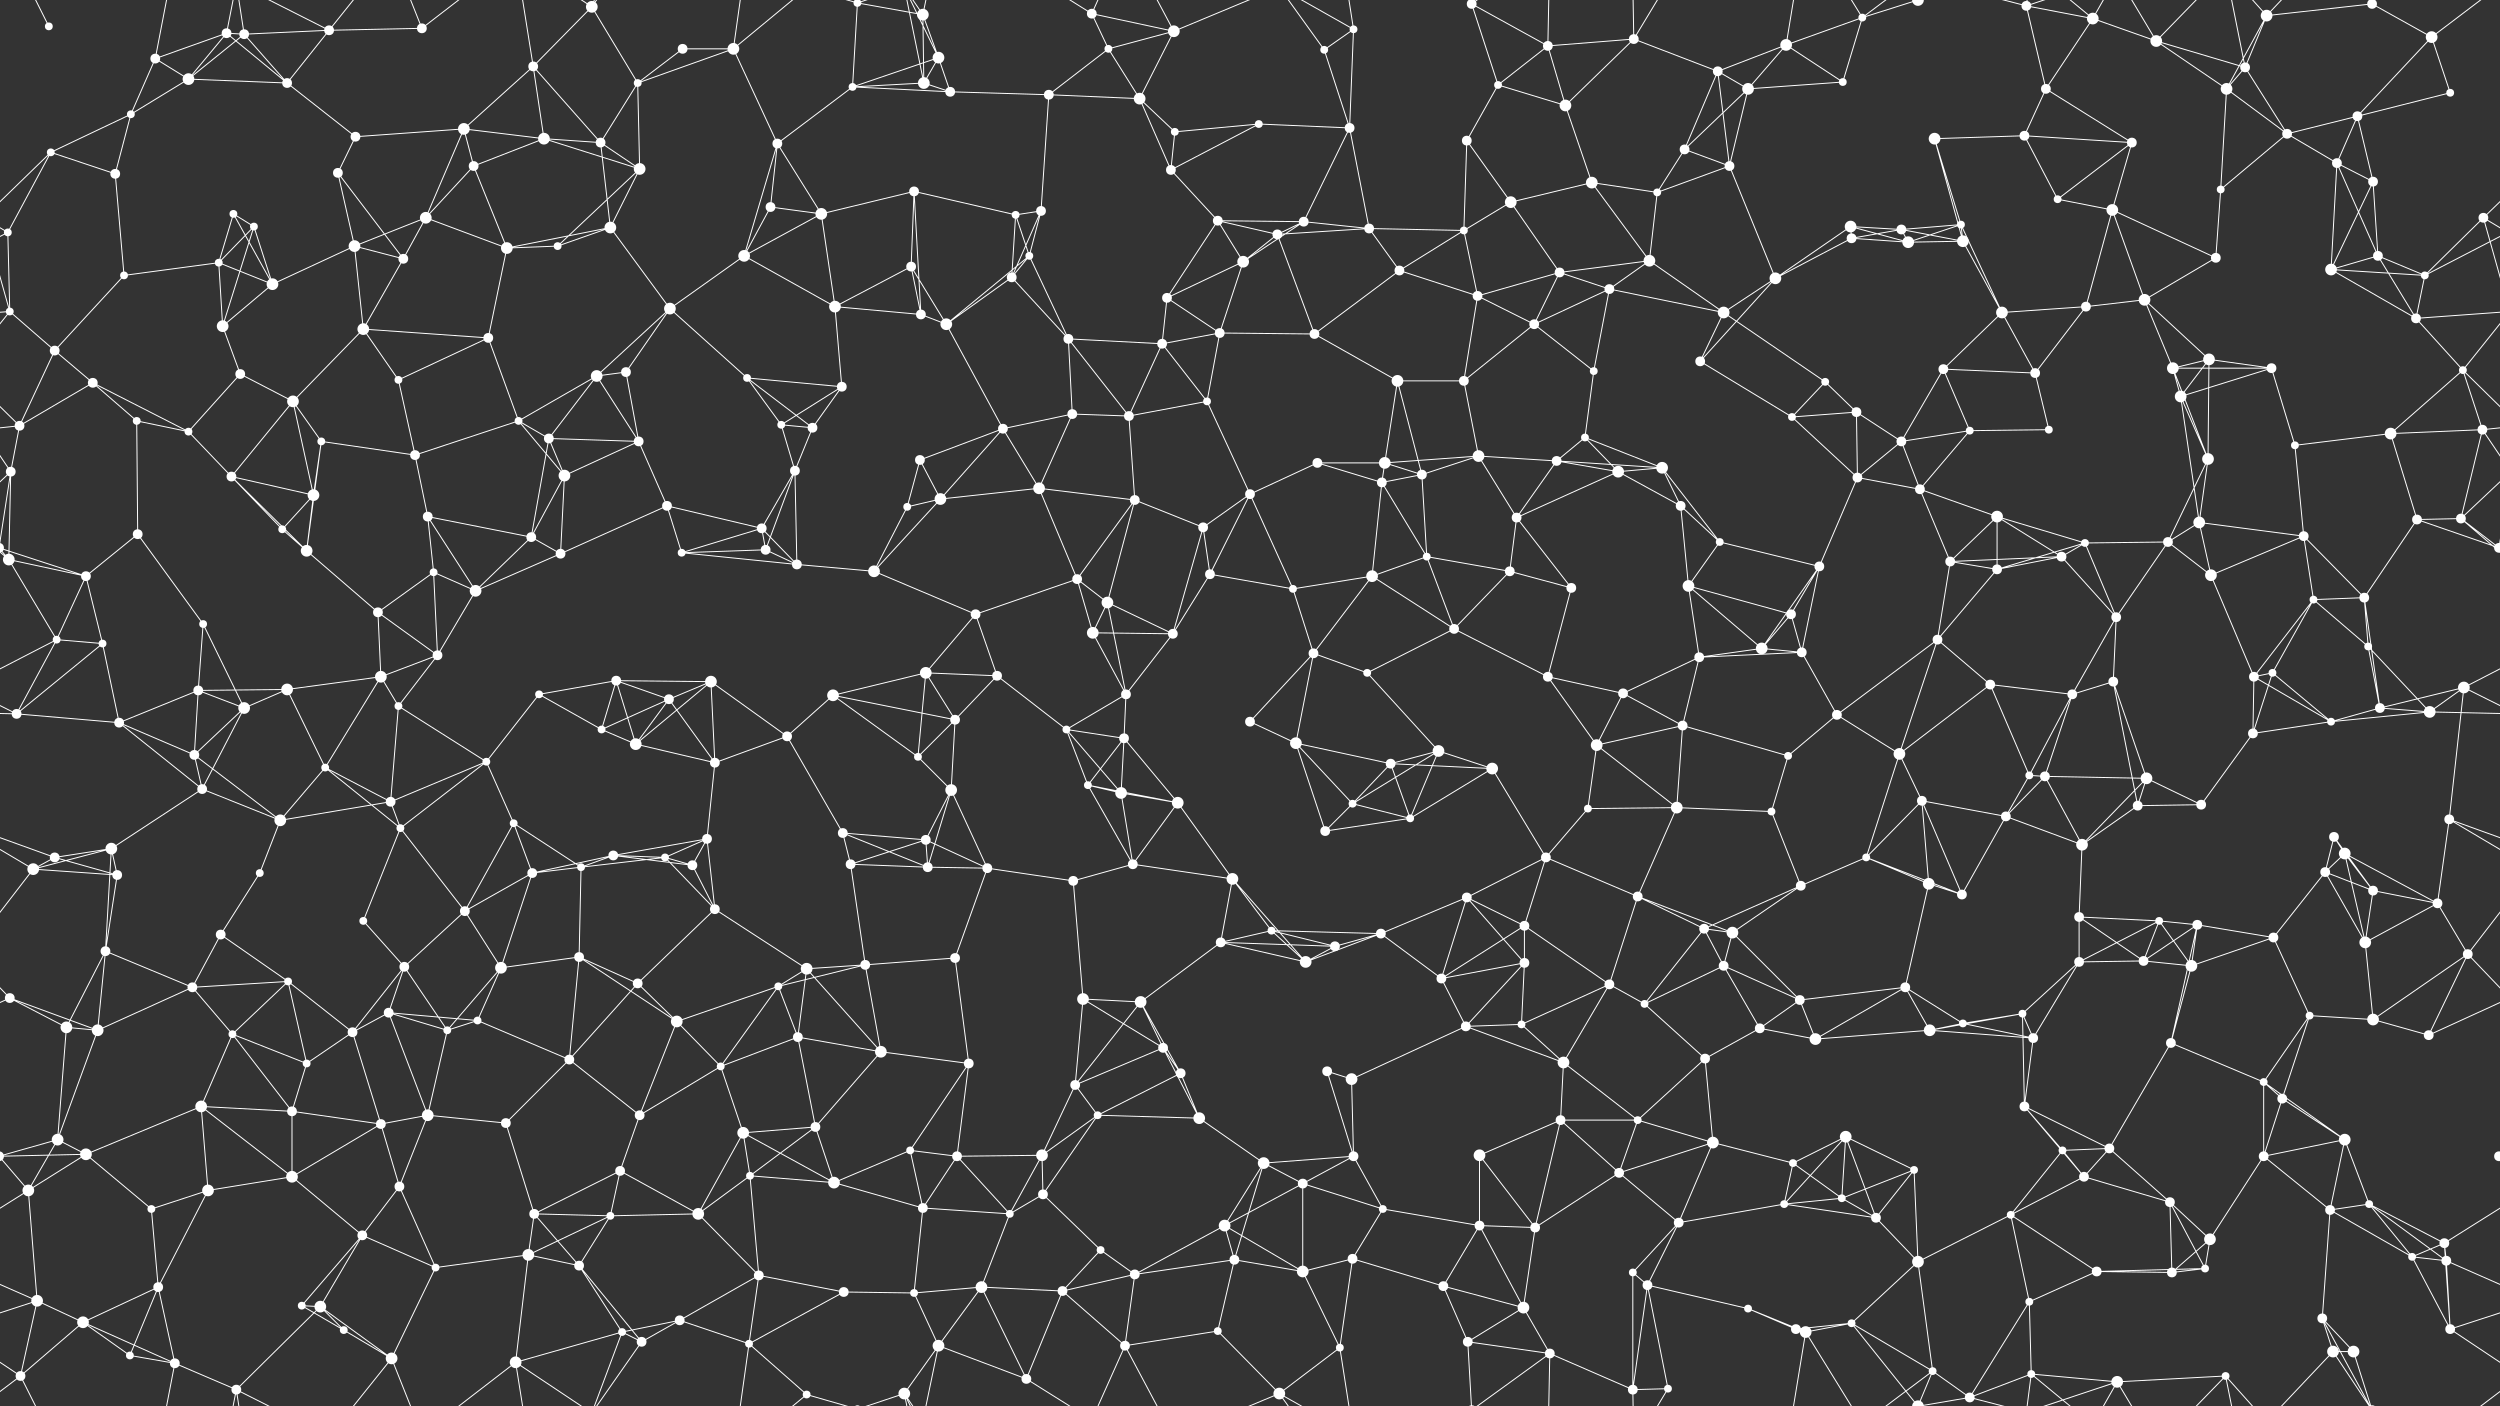<svg xmlns="http://www.w3.org/2000/svg" width="2560" height="1440" fill="#fff"><rect width="100%" height="100%" fill="#333333" stroke="none"/><circle cx="50" cy="27" r="4"/><circle cx="159" cy="60" r="5"/><circle cx="232" cy="34" r="5"/><circle cx="250" cy="35" r="5"/><circle cx="337" cy="31" r="5"/><circle cx="432" cy="29" r="5"/><circle cx="546" cy="68" r="5"/><circle cx="606" cy="7" r="6"/><circle cx="699" cy="50" r="5"/><circle cx="751" cy="50" r="6"/><circle cx="878" cy="3" r="4"/><circle cx="878" cy="1443" r="4"/><circle cx="945" cy="15" r="6"/><circle cx="961" cy="59" r="6"/><circle cx="1118" cy="14" r="5"/><circle cx="1135" cy="50" r="4"/><circle cx="1202" cy="32" r="6"/><circle cx="1356" cy="51" r="4"/><circle cx="1386" cy="30" r="4"/><circle cx="1507" cy="4" r="5"/><circle cx="1507" cy="1444" r="5"/><circle cx="1585" cy="47" r="5"/><circle cx="1673" cy="40" r="5"/><circle cx="1759" cy="73" r="5"/><circle cx="1829" cy="46" r="6"/><circle cx="1907" cy="18" r="4"/><circle cx="1964" cy="0" r="6"/><circle cx="1964" cy="1440" r="6"/><circle cx="2075" cy="6" r="5"/><circle cx="2143" cy="19" r="6"/><circle cx="2208" cy="42" r="6"/><circle cx="2299" cy="69" r="5"/><circle cx="2321" cy="16" r="6"/><circle cx="2429" cy="4" r="5"/><circle cx="2429" cy="1444" r="5"/><circle cx="2490" cy="38" r="6"/><circle cx="52" cy="156" r="4"/><circle cx="134" cy="117" r="4"/><circle cx="193" cy="81" r="6"/><circle cx="294" cy="85" r="5"/><circle cx="364" cy="140" r="5"/><circle cx="475" cy="132" r="6"/><circle cx="557" cy="142" r="6"/><circle cx="615" cy="146" r="5"/><circle cx="653" cy="85" r="4"/><circle cx="796" cy="147" r="5"/><circle cx="873" cy="89" r="4"/><circle cx="946" cy="85" r="6"/><circle cx="973" cy="94" r="5"/><circle cx="1074" cy="97" r="5"/><circle cx="1167" cy="101" r="6"/><circle cx="1203" cy="135" r="4"/><circle cx="1289" cy="127" r="4"/><circle cx="1382" cy="131" r="5"/><circle cx="1502" cy="144" r="5"/><circle cx="1534" cy="87" r="4"/><circle cx="1603" cy="108" r="6"/><circle cx="1725" cy="153" r="5"/><circle cx="1790" cy="91" r="6"/><circle cx="1887" cy="84" r="4"/><circle cx="1981" cy="142" r="6"/><circle cx="2073" cy="139" r="5"/><circle cx="2095" cy="91" r="5"/><circle cx="2183" cy="146" r="5"/><circle cx="2280" cy="91" r="6"/><circle cx="2342" cy="137" r="5"/><circle cx="2414" cy="119" r="5"/><circle cx="2509" cy="95" r="4"/><circle cx="8" cy="238" r="4"/><circle cx="118" cy="178" r="5"/><circle cx="239" cy="219" r="4"/><circle cx="260" cy="232" r="4"/><circle cx="346" cy="177" r="5"/><circle cx="436" cy="223" r="6"/><circle cx="485" cy="170" r="5"/><circle cx="625" cy="233" r="6"/><circle cx="655" cy="173" r="6"/><circle cx="789" cy="212" r="5"/><circle cx="841" cy="219" r="6"/><circle cx="936" cy="196" r="5"/><circle cx="1040" cy="220" r="4"/><circle cx="1066" cy="216" r="5"/><circle cx="1199" cy="174" r="5"/><circle cx="1247" cy="226" r="5"/><circle cx="1335" cy="227" r="5"/><circle cx="1402" cy="234" r="5"/><circle cx="1499" cy="236" r="4"/><circle cx="1547" cy="207" r="6"/><circle cx="1630" cy="187" r="6"/><circle cx="1697" cy="197" r="4"/><circle cx="1771" cy="170" r="5"/><circle cx="1895" cy="232" r="6"/><circle cx="1947" cy="235" r="5"/><circle cx="2008" cy="230" r="4"/><circle cx="2107" cy="204" r="4"/><circle cx="2163" cy="215" r="6"/><circle cx="2274" cy="194" r="4"/><circle cx="2393" cy="167" r="5"/><circle cx="2430" cy="186" r="5"/><circle cx="2543" cy="223" r="5"/><circle cx="10" cy="319" r="4"/><circle cx="127" cy="282" r="4"/><circle cx="224" cy="269" r="4"/><circle cx="279" cy="291" r="6"/><circle cx="363" cy="252" r="6"/><circle cx="413" cy="265" r="5"/><circle cx="519" cy="254" r="6"/><circle cx="571" cy="252" r="4"/><circle cx="686" cy="316" r="6"/><circle cx="762" cy="262" r="6"/><circle cx="855" cy="314" r="6"/><circle cx="933" cy="273" r="5"/><circle cx="1036" cy="284" r="5"/><circle cx="1054" cy="262" r="4"/><circle cx="1195" cy="305" r="5"/><circle cx="1273" cy="268" r="6"/><circle cx="1308" cy="240" r="5"/><circle cx="1433" cy="277" r="5"/><circle cx="1513" cy="303" r="5"/><circle cx="1597" cy="279" r="5"/><circle cx="1648" cy="296" r="5"/><circle cx="1689" cy="267" r="6"/><circle cx="1818" cy="285" r="6"/><circle cx="1896" cy="244" r="5"/><circle cx="1954" cy="248" r="6"/><circle cx="2010" cy="247" r="6"/><circle cx="2136" cy="314" r="5"/><circle cx="2196" cy="307" r="6"/><circle cx="2269" cy="264" r="5"/><circle cx="2387" cy="276" r="6"/><circle cx="2435" cy="262" r="5"/><circle cx="2483" cy="282" r="4"/><circle cx="56" cy="359" r="5"/><circle cx="95" cy="392" r="5"/><circle cx="228" cy="334" r="6"/><circle cx="246" cy="383" r="5"/><circle cx="372" cy="337" r="6"/><circle cx="408" cy="389" r="4"/><circle cx="500" cy="346" r="5"/><circle cx="611" cy="385" r="6"/><circle cx="641" cy="381" r="5"/><circle cx="765" cy="387" r="4"/><circle cx="862" cy="396" r="5"/><circle cx="943" cy="322" r="5"/><circle cx="969" cy="332" r="6"/><circle cx="1094" cy="347" r="5"/><circle cx="1190" cy="352" r="5"/><circle cx="1249" cy="341" r="5"/><circle cx="1346" cy="342" r="5"/><circle cx="1431" cy="390" r="6"/><circle cx="1499" cy="390" r="5"/><circle cx="1571" cy="332" r="5"/><circle cx="1632" cy="380" r="4"/><circle cx="1741" cy="370" r="5"/><circle cx="1765" cy="320" r="6"/><circle cx="1869" cy="391" r="4"/><circle cx="1990" cy="378" r="5"/><circle cx="2050" cy="320" r="6"/><circle cx="2084" cy="382" r="5"/><circle cx="2225" cy="377" r="6"/><circle cx="2262" cy="368" r="6"/><circle cx="2326" cy="377" r="5"/><circle cx="2474" cy="326" r="5"/><circle cx="2522" cy="379" r="4"/><circle cx="20" cy="436" r="5"/><circle cx="140" cy="431" r="4"/><circle cx="193" cy="442" r="4"/><circle cx="300" cy="411" r="6"/><circle cx="329" cy="452" r="4"/><circle cx="425" cy="466" r="5"/><circle cx="531" cy="431" r="4"/><circle cx="562" cy="449" r="5"/><circle cx="654" cy="452" r="5"/><circle cx="800" cy="435" r="4"/><circle cx="832" cy="438" r="5"/><circle cx="942" cy="471" r="5"/><circle cx="1027" cy="439" r="5"/><circle cx="1098" cy="424" r="5"/><circle cx="1156" cy="426" r="5"/><circle cx="1236" cy="411" r="4"/><circle cx="1349" cy="474" r="5"/><circle cx="1418" cy="474" r="6"/><circle cx="1514" cy="467" r="6"/><circle cx="1594" cy="472" r="5"/><circle cx="1623" cy="448" r="4"/><circle cx="1702" cy="479" r="6"/><circle cx="1835" cy="427" r="4"/><circle cx="1901" cy="422" r="5"/><circle cx="1947" cy="452" r="5"/><circle cx="2017" cy="441" r="4"/><circle cx="2098" cy="440" r="4"/><circle cx="2233" cy="406" r="6"/><circle cx="2261" cy="470" r="6"/><circle cx="2350" cy="456" r="4"/><circle cx="2448" cy="444" r="6"/><circle cx="2542" cy="440" r="5"/><circle cx="11" cy="483" r="5"/><circle cx="141" cy="547" r="5"/><circle cx="237" cy="488" r="5"/><circle cx="289" cy="542" r="4"/><circle cx="321" cy="507" r="6"/><circle cx="438" cy="529" r="5"/><circle cx="544" cy="550" r="5"/><circle cx="578" cy="487" r="6"/><circle cx="683" cy="518" r="5"/><circle cx="780" cy="541" r="5"/><circle cx="814" cy="482" r="5"/><circle cx="929" cy="519" r="4"/><circle cx="963" cy="511" r="6"/><circle cx="1064" cy="500" r="6"/><circle cx="1162" cy="512" r="5"/><circle cx="1232" cy="540" r="5"/><circle cx="1280" cy="506" r="5"/><circle cx="1415" cy="494" r="5"/><circle cx="1456" cy="486" r="5"/><circle cx="1553" cy="530" r="5"/><circle cx="1657" cy="483" r="6"/><circle cx="1721" cy="518" r="5"/><circle cx="1761" cy="555" r="4"/><circle cx="1902" cy="489" r="5"/><circle cx="1966" cy="501" r="5"/><circle cx="2045" cy="529" r="6"/><circle cx="2135" cy="556" r="4"/><circle cx="2220" cy="555" r="5"/><circle cx="2252" cy="535" r="6"/><circle cx="2359" cy="549" r="5"/><circle cx="2475" cy="532" r="5"/><circle cx="2520" cy="531" r="5"/><circle cx="9" cy="573" r="6"/><circle cx="88" cy="590" r="5"/><circle cx="208" cy="639" r="4"/><circle cx="314" cy="564" r="6"/><circle cx="387" cy="627" r="5"/><circle cx="444" cy="586" r="4"/><circle cx="487" cy="605" r="6"/><circle cx="574" cy="567" r="5"/><circle cx="698" cy="566" r="4"/><circle cx="784" cy="563" r="5"/><circle cx="816" cy="578" r="5"/><circle cx="895" cy="585" r="6"/><circle cx="999" cy="629" r="5"/><circle cx="1103" cy="593" r="5"/><circle cx="1134" cy="617" r="6"/><circle cx="1239" cy="588" r="5"/><circle cx="1324" cy="603" r="4"/><circle cx="1405" cy="590" r="6"/><circle cx="1461" cy="570" r="4"/><circle cx="1546" cy="585" r="5"/><circle cx="1609" cy="602" r="5"/><circle cx="1729" cy="600" r="6"/><circle cx="1834" cy="629" r="5"/><circle cx="1863" cy="580" r="5"/><circle cx="1997" cy="575" r="5"/><circle cx="2045" cy="583" r="5"/><circle cx="2111" cy="570" r="5"/><circle cx="2167" cy="632" r="5"/><circle cx="2264" cy="589" r="6"/><circle cx="2369" cy="614" r="4"/><circle cx="2421" cy="612" r="5"/><circle cx="2559" cy="561" r="5"/><circle cx="-1" cy="561" r="5"/><circle cx="58" cy="655" r="4"/><circle cx="105" cy="659" r="4"/><circle cx="203" cy="707" r="5"/><circle cx="294" cy="706" r="6"/><circle cx="390" cy="693" r="6"/><circle cx="448" cy="671" r="5"/><circle cx="552" cy="711" r="4"/><circle cx="631" cy="697" r="5"/><circle cx="685" cy="716" r="5"/><circle cx="728" cy="698" r="6"/><circle cx="853" cy="712" r="6"/><circle cx="948" cy="689" r="6"/><circle cx="1021" cy="692" r="5"/><circle cx="1119" cy="648" r="6"/><circle cx="1153" cy="711" r="5"/><circle cx="1201" cy="649" r="5"/><circle cx="1345" cy="669" r="5"/><circle cx="1400" cy="689" r="4"/><circle cx="1489" cy="644" r="5"/><circle cx="1585" cy="693" r="5"/><circle cx="1662" cy="710" r="5"/><circle cx="1740" cy="673" r="5"/><circle cx="1804" cy="664" r="6"/><circle cx="1845" cy="668" r="5"/><circle cx="1984" cy="655" r="5"/><circle cx="2038" cy="701" r="5"/><circle cx="2122" cy="711" r="5"/><circle cx="2164" cy="698" r="5"/><circle cx="2308" cy="693" r="5"/><circle cx="2327" cy="689" r="4"/><circle cx="2425" cy="662" r="4"/><circle cx="2523" cy="704" r="6"/><circle cx="17" cy="731" r="5"/><circle cx="122" cy="740" r="5"/><circle cx="199" cy="773" r="5"/><circle cx="250" cy="725" r="6"/><circle cx="333" cy="786" r="4"/><circle cx="408" cy="723" r="4"/><circle cx="498" cy="780" r="4"/><circle cx="616" cy="747" r="4"/><circle cx="651" cy="762" r="6"/><circle cx="732" cy="781" r="5"/><circle cx="806" cy="754" r="5"/><circle cx="940" cy="775" r="4"/><circle cx="978" cy="737" r="5"/><circle cx="1092" cy="747" r="4"/><circle cx="1151" cy="756" r="5"/><circle cx="1280" cy="739" r="5"/><circle cx="1327" cy="761" r="6"/><circle cx="1424" cy="782" r="5"/><circle cx="1473" cy="769" r="6"/><circle cx="1528" cy="787" r="6"/><circle cx="1635" cy="763" r="6"/><circle cx="1723" cy="743" r="5"/><circle cx="1831" cy="774" r="4"/><circle cx="1881" cy="732" r="5"/><circle cx="1945" cy="772" r="6"/><circle cx="2078" cy="794" r="4"/><circle cx="2094" cy="795" r="5"/><circle cx="2198" cy="797" r="6"/><circle cx="2307" cy="751" r="5"/><circle cx="2387" cy="739" r="4"/><circle cx="2437" cy="725" r="5"/><circle cx="2488" cy="729" r="6"/><circle cx="56" cy="878" r="5"/><circle cx="114" cy="869" r="6"/><circle cx="207" cy="808" r="5"/><circle cx="287" cy="840" r="6"/><circle cx="400" cy="821" r="5"/><circle cx="410" cy="848" r="4"/><circle cx="526" cy="843" r="4"/><circle cx="628" cy="876" r="5"/><circle cx="681" cy="878" r="4"/><circle cx="724" cy="859" r="5"/><circle cx="863" cy="853" r="5"/><circle cx="948" cy="860" r="5"/><circle cx="974" cy="809" r="6"/><circle cx="1114" cy="804" r="4"/><circle cx="1148" cy="812" r="6"/><circle cx="1206" cy="822" r="6"/><circle cx="1357" cy="851" r="5"/><circle cx="1385" cy="823" r="4"/><circle cx="1444" cy="838" r="4"/><circle cx="1583" cy="878" r="5"/><circle cx="1626" cy="828" r="4"/><circle cx="1717" cy="827" r="6"/><circle cx="1814" cy="831" r="4"/><circle cx="1911" cy="878" r="4"/><circle cx="1968" cy="820" r="5"/><circle cx="2054" cy="836" r="5"/><circle cx="2132" cy="865" r="6"/><circle cx="2189" cy="825" r="5"/><circle cx="2254" cy="824" r="5"/><circle cx="2390" cy="857" r="5"/><circle cx="2401" cy="874" r="6"/><circle cx="2508" cy="839" r="5"/><circle cx="34" cy="890" r="6"/><circle cx="120" cy="896" r="5"/><circle cx="226" cy="957" r="5"/><circle cx="266" cy="894" r="4"/><circle cx="372" cy="943" r="4"/><circle cx="476" cy="933" r="5"/><circle cx="545" cy="894" r="5"/><circle cx="595" cy="888" r="4"/><circle cx="709" cy="886" r="5"/><circle cx="732" cy="931" r="5"/><circle cx="871" cy="885" r="5"/><circle cx="950" cy="888" r="5"/><circle cx="1011" cy="889" r="5"/><circle cx="1099" cy="902" r="5"/><circle cx="1160" cy="885" r="5"/><circle cx="1262" cy="900" r="6"/><circle cx="1302" cy="953" r="4"/><circle cx="1414" cy="956" r="5"/><circle cx="1502" cy="919" r="5"/><circle cx="1561" cy="948" r="5"/><circle cx="1677" cy="918" r="5"/><circle cx="1745" cy="951" r="5"/><circle cx="1774" cy="955" r="6"/><circle cx="1844" cy="907" r="5"/><circle cx="1975" cy="905" r="6"/><circle cx="2009" cy="916" r="5"/><circle cx="2129" cy="939" r="5"/><circle cx="2211" cy="943" r="4"/><circle cx="2250" cy="947" r="5"/><circle cx="2381" cy="893" r="5"/><circle cx="2430" cy="912" r="5"/><circle cx="2496" cy="925" r="5"/><circle cx="10" cy="1022" r="5"/><circle cx="108" cy="974" r="5"/><circle cx="197" cy="1011" r="5"/><circle cx="295" cy="1005" r="4"/><circle cx="398" cy="1037" r="5"/><circle cx="414" cy="990" r="5"/><circle cx="513" cy="991" r="6"/><circle cx="593" cy="980" r="5"/><circle cx="653" cy="1007" r="5"/><circle cx="797" cy="1010" r="4"/><circle cx="826" cy="992" r="6"/><circle cx="886" cy="988" r="5"/><circle cx="978" cy="981" r="5"/><circle cx="1109" cy="1023" r="6"/><circle cx="1168" cy="1026" r="6"/><circle cx="1250" cy="965" r="5"/><circle cx="1337" cy="985" r="6"/><circle cx="1367" cy="969" r="5"/><circle cx="1476" cy="1002" r="5"/><circle cx="1561" cy="986" r="5"/><circle cx="1648" cy="1008" r="5"/><circle cx="1684" cy="1028" r="4"/><circle cx="1765" cy="989" r="5"/><circle cx="1843" cy="1024" r="5"/><circle cx="1951" cy="1011" r="5"/><circle cx="2071" cy="1038" r="4"/><circle cx="2129" cy="985" r="5"/><circle cx="2195" cy="984" r="5"/><circle cx="2244" cy="989" r="6"/><circle cx="2328" cy="960" r="5"/><circle cx="2422" cy="965" r="6"/><circle cx="2527" cy="977" r="5"/><circle cx="68" cy="1052" r="6"/><circle cx="100" cy="1055" r="6"/><circle cx="238" cy="1059" r="4"/><circle cx="314" cy="1089" r="4"/><circle cx="361" cy="1057" r="5"/><circle cx="458" cy="1055" r="4"/><circle cx="489" cy="1045" r="4"/><circle cx="583" cy="1085" r="5"/><circle cx="693" cy="1046" r="6"/><circle cx="738" cy="1092" r="4"/><circle cx="817" cy="1062" r="5"/><circle cx="902" cy="1077" r="6"/><circle cx="992" cy="1089" r="5"/><circle cx="1101" cy="1111" r="5"/><circle cx="1191" cy="1073" r="5"/><circle cx="1209" cy="1099" r="5"/><circle cx="1359" cy="1097" r="5"/><circle cx="1384" cy="1105" r="6"/><circle cx="1501" cy="1051" r="5"/><circle cx="1558" cy="1049" r="4"/><circle cx="1601" cy="1088" r="6"/><circle cx="1746" cy="1084" r="5"/><circle cx="1802" cy="1053" r="5"/><circle cx="1859" cy="1064" r="6"/><circle cx="1976" cy="1055" r="6"/><circle cx="2010" cy="1048" r="4"/><circle cx="2082" cy="1063" r="5"/><circle cx="2223" cy="1068" r="5"/><circle cx="2318" cy="1108" r="4"/><circle cx="2365" cy="1040" r="4"/><circle cx="2430" cy="1044" r="6"/><circle cx="2487" cy="1060" r="5"/><circle cx="59" cy="1167" r="6"/><circle cx="88" cy="1182" r="6"/><circle cx="206" cy="1133" r="6"/><circle cx="299" cy="1138" r="5"/><circle cx="390" cy="1151" r="5"/><circle cx="438" cy="1142" r="6"/><circle cx="518" cy="1150" r="5"/><circle cx="635" cy="1199" r="5"/><circle cx="655" cy="1142" r="5"/><circle cx="761" cy="1160" r="6"/><circle cx="835" cy="1154" r="5"/><circle cx="932" cy="1178" r="4"/><circle cx="980" cy="1184" r="5"/><circle cx="1067" cy="1183" r="6"/><circle cx="1124" cy="1142" r="4"/><circle cx="1228" cy="1145" r="6"/><circle cx="1294" cy="1191" r="6"/><circle cx="1386" cy="1184" r="5"/><circle cx="1515" cy="1183" r="6"/><circle cx="1598" cy="1147" r="5"/><circle cx="1677" cy="1147" r="4"/><circle cx="1754" cy="1170" r="6"/><circle cx="1836" cy="1191" r="4"/><circle cx="1890" cy="1164" r="6"/><circle cx="1960" cy="1198" r="4"/><circle cx="2073" cy="1133" r="5"/><circle cx="2112" cy="1178" r="4"/><circle cx="2160" cy="1176" r="5"/><circle cx="2318" cy="1184" r="5"/><circle cx="2337" cy="1125" r="5"/><circle cx="2401" cy="1167" r="6"/><circle cx="2559" cy="1184" r="5"/><circle cx="-1" cy="1184" r="5"/><circle cx="29" cy="1219" r="6"/><circle cx="155" cy="1238" r="4"/><circle cx="213" cy="1219" r="6"/><circle cx="299" cy="1205" r="6"/><circle cx="371" cy="1265" r="5"/><circle cx="409" cy="1215" r="5"/><circle cx="547" cy="1243" r="5"/><circle cx="625" cy="1245" r="4"/><circle cx="715" cy="1243" r="6"/><circle cx="768" cy="1204" r="4"/><circle cx="854" cy="1211" r="6"/><circle cx="945" cy="1237" r="5"/><circle cx="1034" cy="1243" r="4"/><circle cx="1068" cy="1223" r="5"/><circle cx="1127" cy="1280" r="4"/><circle cx="1254" cy="1255" r="6"/><circle cx="1334" cy="1212" r="5"/><circle cx="1416" cy="1238" r="4"/><circle cx="1515" cy="1255" r="5"/><circle cx="1572" cy="1257" r="5"/><circle cx="1658" cy="1201" r="5"/><circle cx="1719" cy="1252" r="5"/><circle cx="1827" cy="1233" r="4"/><circle cx="1886" cy="1227" r="4"/><circle cx="1921" cy="1247" r="5"/><circle cx="2059" cy="1244" r="4"/><circle cx="2134" cy="1205" r="5"/><circle cx="2222" cy="1231" r="5"/><circle cx="2263" cy="1269" r="6"/><circle cx="2386" cy="1239" r="5"/><circle cx="2426" cy="1233" r="4"/><circle cx="2503" cy="1273" r="5"/><circle cx="38" cy="1332" r="6"/><circle cx="85" cy="1354" r="6"/><circle cx="162" cy="1318" r="5"/><circle cx="309" cy="1337" r="4"/><circle cx="328" cy="1338" r="6"/><circle cx="446" cy="1298" r="4"/><circle cx="541" cy="1285" r="6"/><circle cx="593" cy="1296" r="5"/><circle cx="696" cy="1352" r="5"/><circle cx="777" cy="1306" r="5"/><circle cx="864" cy="1323" r="5"/><circle cx="936" cy="1324" r="4"/><circle cx="1005" cy="1318" r="6"/><circle cx="1088" cy="1322" r="5"/><circle cx="1162" cy="1305" r="5"/><circle cx="1264" cy="1290" r="5"/><circle cx="1334" cy="1302" r="6"/><circle cx="1385" cy="1289" r="5"/><circle cx="1478" cy="1317" r="5"/><circle cx="1560" cy="1339" r="6"/><circle cx="1672" cy="1303" r="4"/><circle cx="1687" cy="1316" r="5"/><circle cx="1790" cy="1340" r="4"/><circle cx="1896" cy="1355" r="4"/><circle cx="1964" cy="1292" r="6"/><circle cx="2078" cy="1333" r="4"/><circle cx="2147" cy="1302" r="5"/><circle cx="2224" cy="1303" r="5"/><circle cx="2258" cy="1299" r="4"/><circle cx="2378" cy="1350" r="5"/><circle cx="2470" cy="1287" r="4"/><circle cx="2505" cy="1291" r="5"/><circle cx="21" cy="1409" r="5"/><circle cx="133" cy="1388" r="4"/><circle cx="179" cy="1396" r="5"/><circle cx="242" cy="1423" r="5"/><circle cx="352" cy="1362" r="4"/><circle cx="401" cy="1391" r="6"/><circle cx="528" cy="1395" r="6"/><circle cx="637" cy="1364" r="4"/><circle cx="657" cy="1374" r="5"/><circle cx="767" cy="1376" r="4"/><circle cx="826" cy="1428" r="4"/><circle cx="926" cy="1427" r="6"/><circle cx="961" cy="1378" r="6"/><circle cx="1051" cy="1412" r="5"/><circle cx="1152" cy="1378" r="5"/><circle cx="1247" cy="1363" r="4"/><circle cx="1310" cy="1427" r="6"/><circle cx="1372" cy="1380" r="4"/><circle cx="1503" cy="1374" r="5"/><circle cx="1587" cy="1386" r="5"/><circle cx="1672" cy="1423" r="5"/><circle cx="1708" cy="1422" r="4"/><circle cx="1839" cy="1361" r="5"/><circle cx="1849" cy="1364" r="6"/><circle cx="1979" cy="1404" r="4"/><circle cx="2017" cy="1431" r="5"/><circle cx="2080" cy="1407" r="4"/><circle cx="2168" cy="1415" r="6"/><circle cx="2279" cy="1409" r="4"/><circle cx="2389" cy="1384" r="6"/><circle cx="2410" cy="1384" r="6"/><circle cx="2509" cy="1361" r="5"/><path stroke="#fff" d="M50 27L21 -31M50 1467L21 1409M159 60L232 34M159 60L134 117M159 60L193 81M159 60L179 -44M159 1500L179 1396M232 34L250 35M232 34L193 81M232 34L294 85M232 34L242 -17M232 1474L242 1423M250 35L337 31M250 35L193 81M250 35L294 85M250 35L242 -17M250 1475L242 1423M337 31L432 29M337 31L294 85M337 31L242 -17M337 31L401 -49M337 1471L242 1423M337 1471L401 1391M432 29L401 -49M432 29L528 -45M432 1469L401 1391M432 1469L528 1395M546 68L606 7M546 68L475 132M546 68L557 142M546 68L615 146M546 68L528 -45M546 1508L528 1395M606 7L653 85M606 7L528 -45M606 7L637 -76M606 7L657 -66M606 1447L528 1395M606 1447L637 1364M606 1447L657 1374M699 50L751 50M699 50L653 85M751 50L653 85M751 50L796 147M751 50L767 -64M751 50L826 -12M751 1490L767 1376M751 1490L826 1428M878 3L945 15M878 3L873 89M878 3L826 -12M878 3L926 -13M878 1443L826 1428M878 1443L926 1427M945 15L961 59M945 15L946 85M945 15L926 -13M945 15L961 -62M945 1455L926 1427M945 1455L961 1378M961 59L873 89M961 59L946 85M961 59L973 94M961 59L926 -13M961 1499L926 1427M1118 14L1135 50M1118 14L1202 32M1118 14L1051 -28M1118 14L1152 -62M1118 1454L1051 1412M1118 1454L1152 1378M1135 50L1202 32M1135 50L1074 97M1135 50L1167 101M1202 32L1167 101M1202 32L1152 -62M1202 32L1310 -13M1202 1472L1152 1378M1202 1472L1310 1427M1356 51L1386 30M1356 51L1382 131M1356 51L1310 -13M1356 1491L1310 1427M1386 30L1382 131M1386 30L1310 -13M1386 30L1372 -60M1386 1470L1310 1427M1386 1470L1372 1380M1507 4L1585 47M1507 4L1534 87M1507 4L1503 -66M1507 4L1587 -54M1507 1444L1503 1374M1507 1444L1587 1386M1585 47L1673 40M1585 47L1534 87M1585 47L1603 108M1585 47L1587 -54M1585 1487L1587 1386M1673 40L1759 73M1673 40L1603 108M1673 40L1672 -17M1673 40L1708 -18M1673 1480L1672 1423M1673 1480L1708 1422M1759 73L1829 46M1759 73L1725 153M1759 73L1790 91M1759 73L1771 170M1829 46L1907 18M1829 46L1790 91M1829 46L1887 84M1829 46L1849 -76M1829 1486L1849 1364M1907 18L1964 0M1907 18L1887 84M1907 18L1849 -76M1907 18L1979 -36M1907 1458L1849 1364M1907 1458L1979 1404M1964 0L1896 -85M1964 0L1979 -36M1964 0L2017 -9M1964 1440L1896 1355M1964 1440L1979 1404M1964 1440L2017 1431M2075 6L2143 19M2075 6L2095 91M2075 6L2017 -9M2075 6L2080 -33M2075 6L2168 -25M2075 1446L2017 1431M2075 1446L2080 1407M2075 1446L2168 1415M2143 19L2208 42M2143 19L2095 91M2143 19L2080 -33M2143 19L2168 -25M2143 1459L2080 1407M2143 1459L2168 1415M2208 42L2299 69M2208 42L2280 91M2208 42L2168 -25M2208 42L2279 -31M2208 1482L2168 1415M2208 1482L2279 1409M2299 69L2321 16M2299 69L2280 91M2299 69L2342 137M2299 69L2279 -31M2299 1509L2279 1409M2321 16L2429 4M2321 16L2280 91M2321 16L2279 -31M2321 16L2389 -56M2321 1456L2279 1409M2321 1456L2389 1384M2429 4L2490 38M2429 4L2378 -90M2429 4L2389 -56M2429 4L2410 -56M2429 1444L2378 1350M2429 1444L2389 1384M2429 1444L2410 1384M2490 38L2414 119M2490 38L2509 95M2490 38L2581 -31M-70 38L21 -31M-70 1478L21 1409M2490 1478L2581 1409M52 156L134 117M52 156L8 238M52 156L118 178M52 156L-17 223M2612 156L2543 223M134 117L193 81M134 117L118 178M193 81L294 85M294 85L364 140M364 140L475 132M364 140L346 177M475 132L557 142M475 132L436 223M475 132L485 170M557 142L615 146M557 142L485 170M557 142L655 173M615 146L653 85M615 146L625 233M615 146L655 173M653 85L655 173M796 147L873 89M796 147L789 212M796 147L841 219M796 147L762 262M873 89L946 85M873 89L973 94M946 85L973 94M946 85L926 -13M946 1525L926 1427M973 94L1074 97M1074 97L1167 101M1074 97L1066 216M1167 101L1203 135M1167 101L1199 174M1203 135L1289 127M1203 135L1199 174M1289 127L1382 131M1289 127L1199 174M1382 131L1335 227M1382 131L1402 234M1502 144L1534 87M1502 144L1499 236M1502 144L1547 207M1534 87L1603 108M1603 108L1630 187M1725 153L1790 91M1725 153L1697 197M1725 153L1771 170M1790 91L1887 84M1790 91L1771 170M1981 142L2073 139M1981 142L2008 230M1981 142L2010 247M2073 139L2095 91M2073 139L2183 146M2073 139L2107 204M2095 91L2183 146M2183 146L2107 204M2183 146L2163 215M2280 91L2342 137M2280 91L2274 194M2342 137L2414 119M2342 137L2274 194M2342 137L2393 167M2414 119L2509 95M2414 119L2393 167M2414 119L2430 186M8 238L-17 223M8 238L10 319M8 238L-77 282M2568 238L2543 223M2568 238L2483 282M118 178L127 282M239 219L260 232M239 219L224 269M239 219L279 291M260 232L224 269M260 232L279 291M260 232L228 334M346 177L363 252M346 177L413 265M436 223L485 170M436 223L363 252M436 223L413 265M436 223L519 254M485 170L519 254M625 233L655 173M625 233L519 254M625 233L571 252M625 233L686 316M655 173L571 252M789 212L841 219M789 212L762 262M841 219L936 196M841 219L762 262M841 219L855 314M936 196L1040 220M936 196L933 273M936 196L943 322M1040 220L1066 216M1040 220L1036 284M1040 220L1054 262M1066 216L1036 284M1066 216L1054 262M1199 174L1247 226M1247 226L1335 227M1247 226L1195 305M1247 226L1273 268M1247 226L1308 240M1335 227L1402 234M1335 227L1273 268M1335 227L1308 240M1402 234L1499 236M1402 234L1308 240M1402 234L1433 277M1499 236L1547 207M1499 236L1433 277M1499 236L1513 303M1547 207L1630 187M1547 207L1597 279M1630 187L1697 197M1630 187L1689 267M1697 197L1771 170M1697 197L1689 267M1771 170L1818 285M1895 232L1947 235M1895 232L1818 285M1895 232L1896 244M1895 232L1954 248M1947 235L2008 230M1947 235L1896 244M1947 235L1954 248M1947 235L2010 247M2008 230L1954 248M2008 230L2010 247M2008 230L2050 320M2107 204L2163 215M2163 215L2136 314M2163 215L2196 307M2163 215L2269 264M2274 194L2269 264M2393 167L2430 186M2393 167L2387 276M2393 167L2435 262M2430 186L2387 276M2430 186L2435 262M2543 223L2570 319M2543 223L2483 282M-17 223L10 319M10 319L56 359M10 319L-86 326M10 319L-38 379M2570 319L2474 326M2570 319L2522 379M127 282L224 269M127 282L56 359M224 269L279 291M224 269L228 334M279 291L363 252M279 291L228 334M363 252L413 265M363 252L372 337M413 265L372 337M519 254L571 252M519 254L500 346M686 316L762 262M686 316L611 385M686 316L641 381M686 316L765 387M762 262L855 314M855 314L933 273M855 314L862 396M855 314L943 322M933 273L943 322M933 273L969 332M1036 284L1054 262M1036 284L969 332M1036 284L1094 347M1054 262L969 332M1054 262L1094 347M1195 305L1273 268M1195 305L1190 352M1195 305L1249 341M1273 268L1308 240M1273 268L1249 341M1308 240L1346 342M1433 277L1513 303M1433 277L1346 342M1513 303L1597 279M1513 303L1499 390M1513 303L1571 332M1597 279L1648 296M1597 279L1689 267M1597 279L1571 332M1648 296L1689 267M1648 296L1571 332M1648 296L1632 380M1648 296L1765 320M1689 267L1765 320M1818 285L1896 244M1818 285L1741 370M1818 285L1765 320M1896 244L1954 248M1954 248L2010 247M2010 247L2050 320M2136 314L2196 307M2136 314L2050 320M2136 314L2084 382M2196 307L2269 264M2196 307L2225 377M2196 307L2262 368M2387 276L2435 262M2387 276L2483 282M2387 276L2474 326M2435 262L2483 282M2435 262L2474 326M2483 282L2474 326M56 359L95 392M56 359L20 436M95 392L20 436M95 392L140 431M95 392L193 442M228 334L246 383M246 383L193 442M246 383L300 411M372 337L408 389M372 337L500 346M372 337L300 411M408 389L500 346M408 389L425 466M500 346L531 431M611 385L641 381M611 385L531 431M611 385L562 449M611 385L654 452M641 381L654 452M765 387L862 396M765 387L800 435M765 387L832 438M862 396L800 435M862 396L832 438M943 322L969 332M969 332L1027 439M1094 347L1190 352M1094 347L1098 424M1094 347L1156 426M1190 352L1249 341M1190 352L1156 426M1190 352L1236 411M1249 341L1346 342M1249 341L1236 411M1346 342L1431 390M1431 390L1499 390M1431 390L1418 474M1431 390L1456 486M1499 390L1571 332M1499 390L1514 467M1571 332L1632 380M1632 380L1623 448M1741 370L1765 320M1741 370L1835 427M1765 320L1869 391M1869 391L1835 427M1869 391L1901 422M1990 378L2050 320M1990 378L2084 382M1990 378L1947 452M1990 378L2017 441M2050 320L2084 382M2084 382L2098 440M2225 377L2262 368M2225 377L2326 377M2225 377L2233 406M2225 377L2261 470M2262 368L2326 377M2262 368L2233 406M2262 368L2261 470M2326 377L2233 406M2326 377L2350 456M2474 326L2522 379M2522 379L2580 436M2522 379L2448 444M2522 379L2542 440M-38 379L20 436M20 436L-18 440M20 436L11 483M2580 436L2542 440M140 431L193 442M140 431L141 547M193 442L237 488M300 411L329 452M300 411L237 488M300 411L321 507M329 452L425 466M329 452L321 507M329 452L314 564M425 466L531 431M425 466L438 529M531 431L562 449M531 431L578 487M562 449L654 452M562 449L544 550M562 449L578 487M654 452L578 487M654 452L683 518M800 435L832 438M800 435L814 482M832 438L814 482M942 471L1027 439M942 471L929 519M942 471L963 511M1027 439L1098 424M1027 439L963 511M1027 439L1064 500M1098 424L1156 426M1098 424L1064 500M1156 426L1236 411M1156 426L1162 512M1236 411L1280 506M1349 474L1418 474M1349 474L1280 506M1349 474L1415 494M1418 474L1514 467M1418 474L1415 494M1418 474L1456 486M1514 467L1594 472M1514 467L1456 486M1514 467L1553 530M1594 472L1623 448M1594 472L1702 479M1594 472L1553 530M1594 472L1657 483M1623 448L1702 479M1623 448L1657 483M1702 479L1657 483M1702 479L1721 518M1702 479L1761 555M1835 427L1901 422M1835 427L1902 489M1901 422L1947 452M1901 422L1902 489M1947 452L2017 441M1947 452L1902 489M1947 452L1966 501M2017 441L2098 440M2017 441L1966 501M2233 406L2261 470M2233 406L2252 535M2261 470L2220 555M2261 470L2252 535M2350 456L2448 444M2350 456L2359 549M2448 444L2542 440M2448 444L2475 532M2542 440L2571 483M2542 440L2520 531M-18 440L11 483M11 483L-40 531M11 483L9 573M11 483L-1 561M2571 483L2520 531M2571 483L2559 561M141 547L88 590M141 547L208 639M237 488L289 542M237 488L321 507M237 488L314 564M289 542L321 507M289 542L314 564M321 507L314 564M438 529L544 550M438 529L444 586M438 529L487 605M544 550L578 487M544 550L487 605M544 550L574 567M578 487L574 567M683 518L780 541M683 518L574 567M683 518L698 566M780 541L814 482M780 541L698 566M780 541L784 563M780 541L816 578M814 482L784 563M814 482L816 578M929 519L963 511M929 519L895 585M963 511L1064 500M963 511L895 585M1064 500L1162 512M1064 500L1103 593M1162 512L1232 540M1162 512L1103 593M1162 512L1134 617M1232 540L1280 506M1232 540L1239 588M1232 540L1201 649M1280 506L1239 588M1280 506L1324 603M1415 494L1456 486M1415 494L1405 590M1415 494L1461 570M1456 486L1461 570M1553 530L1657 483M1553 530L1546 585M1553 530L1609 602M1657 483L1721 518M1721 518L1761 555M1721 518L1729 600M1761 555L1729 600M1761 555L1863 580M1902 489L1966 501M1902 489L1863 580M1966 501L2045 529M1966 501L1997 575M2045 529L2135 556M2045 529L1997 575M2045 529L2045 583M2045 529L2111 570M2135 556L2220 555M2135 556L2045 583M2135 556L2111 570M2135 556L2167 632M2220 555L2252 535M2220 555L2167 632M2220 555L2264 589M2252 535L2359 549M2252 535L2264 589M2359 549L2264 589M2359 549L2369 614M2359 549L2421 612M2475 532L2520 531M2475 532L2421 612M2475 532L2559 561M2520 531L2569 573M2520 531L2559 561M-40 531L9 573M9 573L88 590M9 573L-1 561M9 573L58 655M2569 573L2559 561M88 590L-1 561M88 590L58 655M88 590L105 659M2648 590L2559 561M208 639L203 707M208 639L250 725M314 564L387 627M387 627L444 586M387 627L390 693M387 627L448 671M444 586L487 605M444 586L448 671M487 605L574 567M487 605L448 671M698 566L784 563M698 566L816 578M784 563L816 578M816 578L895 585M895 585L999 629M999 629L1103 593M999 629L948 689M999 629L1021 692M1103 593L1134 617M1103 593L1119 648M1134 617L1119 648M1134 617L1153 711M1134 617L1201 649M1239 588L1324 603M1239 588L1201 649M1324 603L1405 590M1324 603L1345 669M1405 590L1461 570M1405 590L1345 669M1405 590L1489 644M1461 570L1546 585M1461 570L1489 644M1546 585L1609 602M1546 585L1489 644M1609 602L1585 693M1729 600L1834 629M1729 600L1740 673M1729 600L1804 664M1834 629L1863 580M1834 629L1804 664M1834 629L1845 668M1863 580L1804 664M1863 580L1845 668M1997 575L2045 583M1997 575L2111 570M1997 575L1984 655M2045 583L2111 570M2045 583L1984 655M2111 570L2167 632M2167 632L2122 711M2167 632L2164 698M2264 589L2308 693M2369 614L2421 612M2369 614L2308 693M2369 614L2327 689M2369 614L2425 662M2421 612L2425 662M2421 612L2437 725M58 655L105 659M58 655L-37 704M58 655L17 731M2618 655L2523 704M105 659L17 731M105 659L122 740M203 707L294 706M203 707L122 740M203 707L199 773M203 707L250 725M294 706L390 693M294 706L250 725M294 706L333 786M390 693L448 671M390 693L333 786M390 693L408 723M448 671L408 723M552 711L631 697M552 711L498 780M552 711L616 747M631 697L685 716M631 697L728 698M631 697L616 747M631 697L651 762M685 716L728 698M685 716L616 747M685 716L651 762M685 716L732 781M728 698L651 762M728 698L732 781M728 698L806 754M853 712L948 689M853 712L806 754M853 712L940 775M853 712L978 737M948 689L1021 692M948 689L940 775M948 689L978 737M1021 692L978 737M1021 692L1092 747M1119 648L1153 711M1119 648L1201 649M1153 711L1201 649M1153 711L1092 747M1153 711L1151 756M1345 669L1400 689M1345 669L1280 739M1345 669L1327 761M1400 689L1489 644M1400 689L1473 769M1489 644L1585 693M1585 693L1662 710M1585 693L1635 763M1662 710L1740 673M1662 710L1635 763M1662 710L1723 743M1740 673L1804 664M1740 673L1845 668M1740 673L1723 743M1804 664L1845 668M1845 668L1881 732M1984 655L2038 701M1984 655L1881 732M1984 655L1945 772M2038 701L2122 711M2038 701L1945 772M2038 701L2078 794M2122 711L2164 698M2122 711L2078 794M2122 711L2094 795M2164 698L2198 797M2164 698L2189 825M2308 693L2327 689M2308 693L2307 751M2308 693L2387 739M2327 689L2307 751M2327 689L2387 739M2425 662L2437 725M2425 662L2488 729M2523 704L2577 731M2523 704L2437 725M2523 704L2488 729M2523 704L2508 839M-37 704L17 731M17 731L122 740M17 731L-72 729M2577 731L2488 729M122 740L199 773M122 740L207 808M199 773L250 725M199 773L207 808M199 773L287 840M250 725L207 808M333 786L287 840M333 786L400 821M333 786L410 848M408 723L498 780M408 723L400 821M498 780L400 821M498 780L410 848M498 780L526 843M616 747L651 762M651 762L732 781M732 781L806 754M732 781L724 859M806 754L863 853M940 775L978 737M940 775L974 809M978 737L974 809M1092 747L1151 756M1092 747L1114 804M1092 747L1148 812M1151 756L1114 804M1151 756L1148 812M1151 756L1206 822M1280 739L1327 761M1327 761L1424 782M1327 761L1357 851M1327 761L1385 823M1424 782L1473 769M1424 782L1528 787M1424 782L1385 823M1424 782L1444 838M1473 769L1528 787M1473 769L1385 823M1473 769L1444 838M1528 787L1444 838M1528 787L1583 878M1635 763L1723 743M1635 763L1626 828M1635 763L1717 827M1723 743L1831 774M1723 743L1717 827M1831 774L1881 732M1831 774L1814 831M1881 732L1945 772M1945 772L1911 878M1945 772L1968 820M2078 794L2094 795M2078 794L2054 836M2094 795L2198 797M2094 795L2054 836M2094 795L2132 865M2198 797L2132 865M2198 797L2189 825M2198 797L2254 824M2307 751L2387 739M2307 751L2254 824M2387 739L2437 725M2387 739L2488 729M2437 725L2488 729M56 878L114 869M56 878L-52 839M56 878L34 890M56 878L120 896M2616 878L2508 839M114 869L207 808M114 869L34 890M114 869L120 896M114 869L108 974M207 808L287 840M287 840L400 821M287 840L266 894M400 821L410 848M410 848L372 943M410 848L476 933M526 843L476 933M526 843L545 894M526 843L595 888M628 876L681 878M628 876L724 859M628 876L545 894M628 876L595 888M628 876L709 886M681 878L724 859M681 878L595 888M681 878L709 886M681 878L732 931M724 859L709 886M724 859L732 931M863 853L948 860M863 853L871 885M863 853L950 888M948 860L974 809M948 860L871 885M948 860L950 888M948 860L1011 889M974 809L950 888M974 809L1011 889M1114 804L1148 812M1114 804L1206 822M1114 804L1160 885M1148 812L1206 822M1148 812L1160 885M1206 822L1160 885M1206 822L1262 900M1357 851L1385 823M1357 851L1444 838M1385 823L1444 838M1583 878L1626 828M1583 878L1502 919M1583 878L1561 948M1583 878L1677 918M1626 828L1717 827M1717 827L1814 831M1717 827L1677 918M1814 831L1844 907M1911 878L1968 820M1911 878L1844 907M1911 878L1975 905M1911 878L2009 916M1968 820L2054 836M1968 820L1975 905M1968 820L2009 916M2054 836L2132 865M2054 836L2009 916M2132 865L2189 825M2132 865L2129 939M2189 825L2254 824M2390 857L2401 874M2390 857L2381 893M2390 857L2430 912M2401 874L2381 893M2401 874L2430 912M2401 874L2496 925M2401 874L2422 965M2508 839L2594 890M2508 839L2496 925M-52 839L34 890M34 890L120 896M34 890L-33 977M2594 890L2527 977M120 896L108 974M226 957L266 894M226 957L197 1011M226 957L295 1005M372 943L414 990M476 933L545 894M476 933L414 990M476 933L513 991M545 894L595 888M545 894L513 991M595 888L593 980M709 886L732 931M732 931L653 1007M732 931L826 992M871 885L950 888M871 885L886 988M950 888L1011 889M1011 889L1099 902M1011 889L978 981M1099 902L1160 885M1099 902L1109 1023M1160 885L1262 900M1262 900L1302 953M1262 900L1250 965M1262 900L1337 985M1302 953L1414 956M1302 953L1250 965M1302 953L1337 985M1302 953L1367 969M1414 956L1502 919M1414 956L1337 985M1414 956L1367 969M1414 956L1476 1002M1502 919L1561 948M1502 919L1476 1002M1502 919L1561 986M1561 948L1476 1002M1561 948L1561 986M1561 948L1648 1008M1677 918L1745 951M1677 918L1774 955M1677 918L1648 1008M1745 951L1774 955M1745 951L1844 907M1745 951L1684 1028M1745 951L1765 989M1774 955L1844 907M1774 955L1765 989M1774 955L1843 1024M1975 905L2009 916M1975 905L1951 1011M2129 939L2211 943M2129 939L2129 985M2129 939L2195 984M2211 943L2250 947M2211 943L2129 985M2211 943L2195 984M2211 943L2244 989M2250 947L2195 984M2250 947L2244 989M2250 947L2328 960M2250 947L2223 1068M2381 893L2430 912M2381 893L2328 960M2381 893L2422 965M2430 912L2496 925M2430 912L2422 965M2496 925L2422 965M2496 925L2527 977M10 1022L-33 977M10 1022L68 1052M10 1022L100 1055M10 1022L-73 1060M2570 1022L2527 977M2570 1022L2487 1060M108 974L197 1011M108 974L68 1052M108 974L100 1055M197 1011L295 1005M197 1011L100 1055M197 1011L238 1059M295 1005L238 1059M295 1005L314 1089M295 1005L361 1057M398 1037L414 990M398 1037L361 1057M398 1037L458 1055M398 1037L489 1045M398 1037L438 1142M414 990L361 1057M414 990L458 1055M513 991L593 980M513 991L458 1055M513 991L489 1045M593 980L653 1007M593 980L583 1085M593 980L693 1046M653 1007L583 1085M653 1007L693 1046M797 1010L826 992M797 1010L886 988M797 1010L693 1046M797 1010L738 1092M797 1010L817 1062M826 992L886 988M826 992L817 1062M826 992L902 1077M886 988L978 981M886 988L902 1077M978 981L992 1089M1109 1023L1168 1026M1109 1023L1101 1111M1109 1023L1191 1073M1168 1026L1250 965M1168 1026L1101 1111M1168 1026L1191 1073M1168 1026L1209 1099M1250 965L1337 985M1250 965L1367 969M1337 985L1367 969M1476 1002L1561 986M1476 1002L1501 1051M1561 986L1501 1051M1561 986L1558 1049M1648 1008L1684 1028M1648 1008L1558 1049M1648 1008L1601 1088M1684 1028L1765 989M1684 1028L1746 1084M1765 989L1843 1024M1765 989L1802 1053M1843 1024L1951 1011M1843 1024L1802 1053M1843 1024L1859 1064M1951 1011L1859 1064M1951 1011L1976 1055M1951 1011L2010 1048M2071 1038L2129 985M2071 1038L1976 1055M2071 1038L2010 1048M2071 1038L2082 1063M2071 1038L2073 1133M2129 985L2195 984M2129 985L2082 1063M2195 984L2244 989M2244 989L2328 960M2244 989L2223 1068M2328 960L2365 1040M2422 965L2430 1044M2527 977L2430 1044M2527 977L2487 1060M68 1052L100 1055M68 1052L59 1167M100 1055L59 1167M238 1059L314 1089M238 1059L206 1133M238 1059L299 1138M314 1089L361 1057M314 1089L299 1138M361 1057L390 1151M458 1055L489 1045M458 1055L438 1142M489 1045L583 1085M583 1085L518 1150M583 1085L655 1142M693 1046L738 1092M693 1046L655 1142M738 1092L817 1062M738 1092L655 1142M738 1092L761 1160M817 1062L902 1077M817 1062L835 1154M902 1077L992 1089M902 1077L835 1154M992 1089L932 1178M992 1089L980 1184M1101 1111L1191 1073M1101 1111L1067 1183M1101 1111L1124 1142M1191 1073L1209 1099M1191 1073L1228 1145M1209 1099L1124 1142M1209 1099L1228 1145M1359 1097L1384 1105M1359 1097L1386 1184M1384 1105L1501 1051M1384 1105L1386 1184M1501 1051L1558 1049M1501 1051L1601 1088M1558 1049L1601 1088M1601 1088L1598 1147M1601 1088L1677 1147M1746 1084L1802 1053M1746 1084L1677 1147M1746 1084L1754 1170M1802 1053L1859 1064M1859 1064L1976 1055M1976 1055L2010 1048M1976 1055L2082 1063M2010 1048L2082 1063M2082 1063L2073 1133M2223 1068L2318 1108M2223 1068L2160 1176M2318 1108L2365 1040M2318 1108L2318 1184M2318 1108L2337 1125M2318 1108L2401 1167M2365 1040L2430 1044M2365 1040L2337 1125M2430 1044L2487 1060M59 1167L88 1182M59 1167L-1 1184M59 1167L29 1219M2619 1167L2559 1184M88 1182L206 1133M88 1182L-1 1184M88 1182L29 1219M88 1182L155 1238M2648 1182L2559 1184M206 1133L299 1138M206 1133L213 1219M206 1133L299 1205M299 1138L390 1151M299 1138L299 1205M390 1151L438 1142M390 1151L299 1205M390 1151L409 1215M438 1142L518 1150M438 1142L409 1215M518 1150L547 1243M635 1199L655 1142M635 1199L547 1243M635 1199L625 1245M635 1199L715 1243M761 1160L835 1154M761 1160L715 1243M761 1160L768 1204M761 1160L854 1211M835 1154L768 1204M835 1154L854 1211M932 1178L980 1184M932 1178L854 1211M932 1178L945 1237M980 1184L1067 1183M980 1184L945 1237M980 1184L1034 1243M1067 1183L1124 1142M1067 1183L1034 1243M1067 1183L1068 1223M1124 1142L1228 1145M1124 1142L1068 1223M1228 1145L1294 1191M1294 1191L1386 1184M1294 1191L1254 1255M1294 1191L1334 1212M1294 1191L1264 1290M1386 1184L1334 1212M1386 1184L1416 1238M1515 1183L1598 1147M1515 1183L1515 1255M1515 1183L1572 1257M1598 1147L1677 1147M1598 1147L1572 1257M1598 1147L1658 1201M1677 1147L1754 1170M1677 1147L1658 1201M1754 1170L1836 1191M1754 1170L1658 1201M1754 1170L1719 1252M1836 1191L1890 1164M1836 1191L1827 1233M1836 1191L1886 1227M1890 1164L1960 1198M1890 1164L1827 1233M1890 1164L1886 1227M1890 1164L1921 1247M1960 1198L1886 1227M1960 1198L1921 1247M1960 1198L1964 1292M2073 1133L2112 1178M2073 1133L2160 1176M2073 1133L2134 1205M2112 1178L2160 1176M2112 1178L2059 1244M2112 1178L2134 1205M2160 1176L2134 1205M2160 1176L2222 1231M2318 1184L2337 1125M2318 1184L2401 1167M2318 1184L2263 1269M2318 1184L2386 1239M2337 1125L2401 1167M2401 1167L2386 1239M2401 1167L2426 1233M2559 1184L2589 1219M-1 1184L29 1219M29 1219L-57 1273M29 1219L38 1332M2589 1219L2503 1273M155 1238L213 1219M155 1238L162 1318M213 1219L299 1205M213 1219L162 1318M299 1205L371 1265M371 1265L409 1215M371 1265L309 1337M371 1265L328 1338M371 1265L446 1298M409 1215L446 1298M547 1243L625 1245M547 1243L541 1285M547 1243L593 1296M625 1245L715 1243M625 1245L541 1285M625 1245L593 1296M715 1243L768 1204M715 1243L777 1306M768 1204L854 1211M768 1204L777 1306M854 1211L945 1237M945 1237L1034 1243M945 1237L936 1324M1034 1243L1068 1223M1034 1243L1005 1318M1068 1223L1127 1280M1127 1280L1088 1322M1127 1280L1162 1305M1254 1255L1334 1212M1254 1255L1162 1305M1254 1255L1264 1290M1254 1255L1334 1302M1334 1212L1416 1238M1334 1212L1334 1302M1416 1238L1515 1255M1416 1238L1385 1289M1515 1255L1572 1257M1515 1255L1478 1317M1515 1255L1560 1339M1572 1257L1658 1201M1572 1257L1560 1339M1658 1201L1719 1252M1719 1252L1827 1233M1719 1252L1672 1303M1719 1252L1687 1316M1827 1233L1886 1227M1827 1233L1921 1247M1886 1227L1921 1247M1921 1247L1964 1292M2059 1244L2134 1205M2059 1244L1964 1292M2059 1244L2078 1333M2059 1244L2147 1302M2134 1205L2222 1231M2222 1231L2263 1269M2222 1231L2224 1303M2222 1231L2258 1299M2263 1269L2224 1303M2263 1269L2258 1299M2386 1239L2426 1233M2386 1239L2378 1350M2386 1239L2470 1287M2426 1233L2503 1273M2426 1233L2470 1287M2426 1233L2505 1291M2503 1273L2470 1287M2503 1273L2505 1291M2503 1273L2509 1361M38 1332L85 1354M38 1332L-55 1291M38 1332L21 1409M38 1332L-51 1361M2598 1332L2505 1291M2598 1332L2509 1361M85 1354L162 1318M85 1354L21 1409M85 1354L133 1388M85 1354L179 1396M162 1318L133 1388M162 1318L179 1396M309 1337L328 1338M309 1337L352 1362M328 1338L242 1423M328 1338L352 1362M328 1338L401 1391M446 1298L541 1285M446 1298L401 1391M541 1285L593 1296M541 1285L528 1395M593 1296L637 1364M593 1296L657 1374M696 1352L777 1306M696 1352L637 1364M696 1352L657 1374M696 1352L767 1376M777 1306L864 1323M777 1306L767 1376M864 1323L936 1324M864 1323L767 1376M936 1324L1005 1318M936 1324L961 1378M1005 1318L1088 1322M1005 1318L961 1378M1005 1318L1051 1412M1088 1322L1162 1305M1088 1322L1051 1412M1088 1322L1152 1378M1162 1305L1264 1290M1162 1305L1152 1378M1264 1290L1334 1302M1264 1290L1247 1363M1334 1302L1385 1289M1334 1302L1372 1380M1385 1289L1478 1317M1385 1289L1372 1380M1478 1317L1560 1339M1478 1317L1503 1374M1560 1339L1503 1374M1560 1339L1587 1386M1672 1303L1687 1316M1672 1303L1672 1423M1687 1316L1790 1340M1687 1316L1672 1423M1687 1316L1708 1422M1790 1340L1839 1361M1790 1340L1849 1364M1896 1355L1964 1292M1896 1355L1839 1361M1896 1355L1849 1364M1896 1355L1979 1404M1964 1292L1979 1404M2078 1333L2147 1302M2078 1333L2017 1431M2078 1333L2080 1407M2147 1302L2224 1303M2147 1302L2258 1299M2224 1303L2258 1299M2378 1350L2389 1384M2378 1350L2410 1384M2470 1287L2505 1291M2470 1287L2509 1361M2505 1291L2509 1361M21 1409L-51 1361M2581 1409L2509 1361M133 1388L179 1396M179 1396L242 1423M352 1362L401 1391M528 1395L637 1364M637 1364L657 1374M767 1376L826 1428M926 1427L961 1378M961 1378L1051 1412M1152 1378L1247 1363M1247 1363L1310 1427M1310 1427L1372 1380M1503 1374L1587 1386M1587 1386L1672 1423M1672 1423L1708 1422M1839 1361L1849 1364M1979 1404L2017 1431M2017 1431L2080 1407M2080 1407L2168 1415M2168 1415L2279 1409M2389 1384L2410 1384"/></svg>